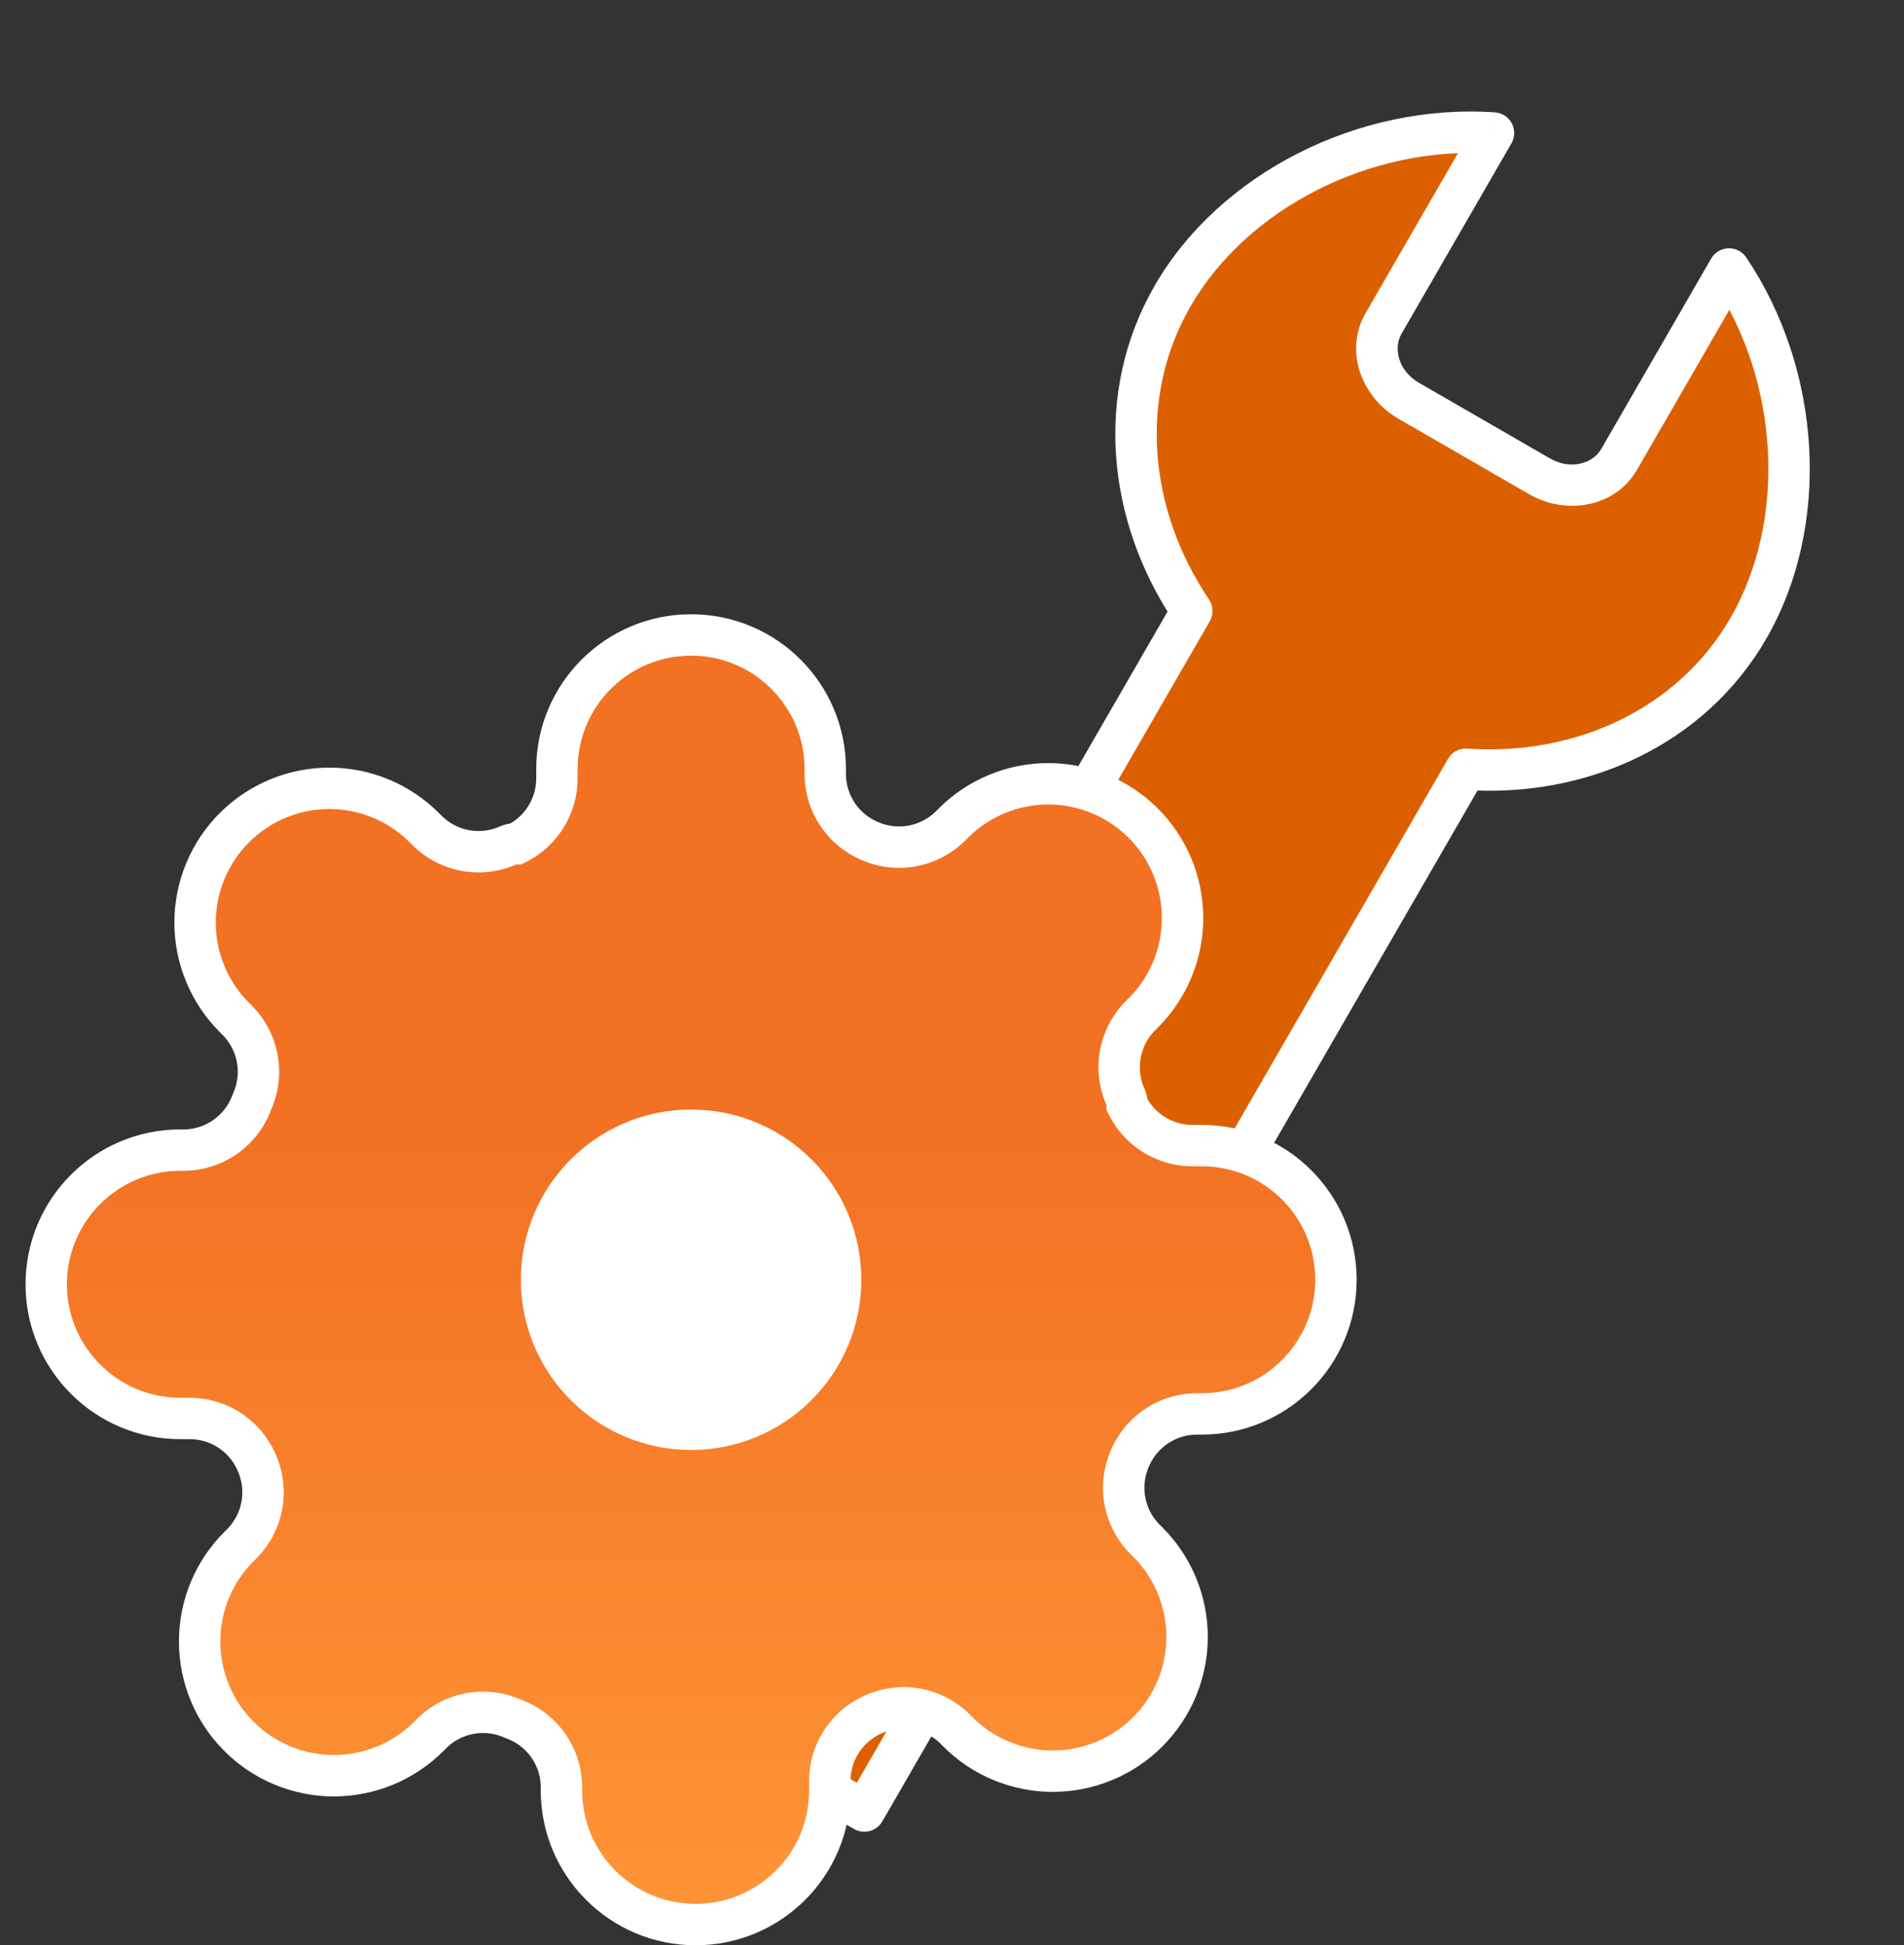 <svg width="46" height="47" viewBox="0 0 46 47" fill="none" xmlns="http://www.w3.org/2000/svg">
<rect x="0" y="0" width="46" height="47" fill="#333333" stroke="none"/>
<g id="Group 427320211">
<g id="Combined Shape">
<path fill-rule="evenodd" clip-rule="evenodd" d="M39.117 11.1L41.773 6.499C43.512 9.081 43.711 12.634 42.241 15.181C40.867 17.56 38.198 18.779 35.416 18.586L20.883 43.758L14.261 39.934L28.794 14.762C27.236 12.449 26.957 9.529 28.331 7.15C29.801 4.604 32.977 2.999 36.083 3.213L33.426 7.814C33.063 8.443 33.335 9.28 34.034 9.683L37.195 11.508C37.893 11.912 38.754 11.729 39.117 11.1Z" fill="#DC6000"/>
<path d="M41.773 6.499L42.188 6.22C42.092 6.076 41.928 5.993 41.756 5.999C41.584 6.005 41.426 6.099 41.34 6.249L41.773 6.499ZM39.117 11.1L39.55 11.35L39.117 11.1ZM35.416 18.586L35.451 18.087C35.26 18.074 35.079 18.17 34.983 18.336L35.416 18.586ZM20.883 43.758L20.633 44.191C20.748 44.257 20.884 44.275 21.012 44.241C21.14 44.206 21.25 44.123 21.316 44.008L20.883 43.758ZM14.261 39.934L13.828 39.684C13.69 39.924 13.772 40.23 14.011 40.367L14.261 39.934ZM28.794 14.762L29.227 15.012C29.323 14.847 29.315 14.642 29.209 14.483L28.794 14.762ZM36.083 3.213L36.516 3.463C36.602 3.314 36.605 3.131 36.524 2.979C36.443 2.826 36.289 2.727 36.117 2.715L36.083 3.213ZM33.426 7.814L32.993 7.564L33.426 7.814ZM34.034 9.683L33.784 10.116L34.034 9.683ZM37.195 11.508L37.445 11.075L37.195 11.508ZM41.34 6.249L38.684 10.85L39.55 11.35L42.206 6.749L41.34 6.249ZM42.674 15.431C44.247 12.706 44.025 8.947 42.188 6.22L41.359 6.778C43 9.215 43.174 12.563 41.808 14.931L42.674 15.431ZM35.382 19.084C38.326 19.289 41.191 17.999 42.674 15.431L41.808 14.931C40.543 17.121 38.071 18.269 35.451 18.087L35.382 19.084ZM34.983 18.336L20.45 43.508L21.316 44.008L35.849 18.836L34.983 18.336ZM21.133 43.325L14.511 39.502L14.011 40.367L20.633 44.191L21.133 43.325ZM14.694 40.184L29.227 15.012L28.361 14.512L13.828 39.684L14.694 40.184ZM27.898 6.9C26.415 9.468 26.73 12.594 28.379 15.042L29.209 14.483C27.741 12.305 27.499 9.59 28.764 7.4L27.898 6.9ZM36.117 2.715C32.837 2.488 29.471 4.175 27.898 6.9L28.764 7.4C30.131 5.032 33.117 3.51 36.048 3.712L36.117 2.715ZM33.86 8.064L36.516 3.463L35.65 2.963L32.993 7.564L33.86 8.064ZM34.284 9.25C33.781 8.96 33.659 8.413 33.86 8.064L32.993 7.564C32.468 8.474 32.89 9.6 33.784 10.116L34.284 9.25ZM37.445 11.075L34.284 9.25L33.784 10.116L36.945 11.941L37.445 11.075ZM38.684 10.85C38.483 11.198 37.948 11.366 37.445 11.075L36.945 11.941C37.839 12.457 39.025 12.259 39.55 11.35L38.684 10.85Z" fill="white"/>
</g>
<g id="settings">
<path id="Shape" d="M26.841 35.033C26.468 35.879 26.647 36.867 27.293 37.528L27.375 37.61C27.89 38.124 28.18 38.822 28.18 39.55C28.18 40.278 27.89 40.975 27.375 41.49C26.861 42.005 26.163 42.294 25.436 42.294C24.708 42.294 24.01 42.005 23.496 41.49L23.414 41.407C22.753 40.761 21.765 40.582 20.919 40.955C20.09 41.31 19.551 42.123 19.548 43.025V43.258C19.548 44.772 18.32 46 16.806 46C15.292 46 14.064 44.772 14.064 43.258V43.135C14.043 42.206 13.456 41.385 12.584 41.065C11.738 40.691 10.75 40.87 10.089 41.517L10.007 41.599C9.492 42.114 8.795 42.404 8.067 42.404C7.339 42.404 6.641 42.114 6.127 41.599C5.612 41.085 5.323 40.387 5.323 39.66C5.323 38.932 5.612 38.234 6.127 37.72L6.209 37.638C6.856 36.977 7.035 35.989 6.662 35.143C6.307 34.314 5.493 33.775 4.592 33.772H4.359C2.844 33.772 1.617 32.544 1.617 31.03C1.617 29.516 2.844 28.288 4.359 28.288H4.482C5.411 28.267 6.231 27.679 6.552 26.808C6.925 25.962 6.746 24.974 6.1 24.313L6.017 24.23C5.503 23.716 5.213 23.018 5.213 22.291C5.213 21.563 5.503 20.865 6.017 20.351C6.532 19.836 7.23 19.547 7.957 19.547C8.685 19.547 9.383 19.836 9.897 20.351L9.979 20.433C10.64 21.08 11.628 21.259 12.474 20.886H12.584C13.412 20.53 13.951 19.717 13.955 18.816V18.582C13.955 17.068 15.182 15.841 16.697 15.841C18.211 15.841 19.438 17.068 19.438 18.582V18.706C19.442 19.608 19.98 20.421 20.809 20.776C21.655 21.149 22.643 20.97 23.304 20.323L23.386 20.241C23.901 19.727 24.598 19.437 25.326 19.437C26.054 19.437 26.752 19.727 27.266 20.241C27.781 20.756 28.07 21.453 28.07 22.181C28.07 22.909 27.781 23.607 27.266 24.121L27.184 24.203C26.537 24.864 26.358 25.852 26.731 26.698V26.808C27.086 27.636 27.9 28.175 28.801 28.179H29.034C30.548 28.179 31.776 29.406 31.776 30.92C31.776 32.434 30.548 33.662 29.034 33.662H28.911C28.009 33.666 27.196 34.204 26.841 35.033Z" fill="#89A7FE" stroke="white" stroke-width="2" stroke-linecap="round" stroke-linejoin="round"/>
<path id="Shape_2" d="M26.841 35.033C26.468 35.879 26.647 36.867 27.293 37.528L27.375 37.61C27.89 38.124 28.18 38.822 28.18 39.55C28.18 40.278 27.89 40.975 27.375 41.49C26.861 42.005 26.163 42.294 25.436 42.294C24.708 42.294 24.01 42.005 23.496 41.49L23.414 41.407C22.753 40.761 21.765 40.582 20.919 40.955C20.09 41.31 19.551 42.123 19.548 43.025V43.258C19.548 44.772 18.32 46 16.806 46C15.292 46 14.064 44.772 14.064 43.258V43.135C14.043 42.206 13.456 41.385 12.584 41.065C11.738 40.691 10.75 40.87 10.089 41.517L10.007 41.599C9.492 42.114 8.795 42.404 8.067 42.404C7.339 42.404 6.641 42.114 6.127 41.599C5.612 41.085 5.323 40.387 5.323 39.66C5.323 38.932 5.612 38.234 6.127 37.72L6.209 37.638C6.856 36.977 7.035 35.989 6.662 35.143C6.307 34.314 5.493 33.775 4.592 33.772H4.359C2.844 33.772 1.617 32.544 1.617 31.03C1.617 29.516 2.844 28.288 4.359 28.288H4.482C5.411 28.267 6.231 27.679 6.552 26.808C6.925 25.962 6.746 24.974 6.1 24.313L6.017 24.23C5.503 23.716 5.213 23.018 5.213 22.291C5.213 21.563 5.503 20.865 6.017 20.351C6.532 19.836 7.23 19.547 7.957 19.547C8.685 19.547 9.383 19.836 9.897 20.351L9.979 20.433C10.64 21.08 11.628 21.259 12.474 20.886H12.584C13.412 20.53 13.951 19.717 13.955 18.816V18.582C13.955 17.068 15.182 15.841 16.697 15.841C18.211 15.841 19.438 17.068 19.438 18.582V18.706C19.442 19.608 19.98 20.421 20.809 20.776C21.655 21.149 22.643 20.97 23.304 20.323L23.386 20.241C23.901 19.727 24.598 19.437 25.326 19.437C26.054 19.437 26.752 19.727 27.266 20.241C27.781 20.756 28.07 21.453 28.07 22.181C28.07 22.909 27.781 23.607 27.266 24.121L27.184 24.203C26.537 24.864 26.358 25.852 26.731 26.698V26.808C27.086 27.636 27.9 28.175 28.801 28.179H29.034C30.548 28.179 31.776 29.406 31.776 30.92C31.776 32.434 30.548 33.662 29.034 33.662H28.911C28.009 33.666 27.196 34.204 26.841 35.033Z" fill="url(#paint0_linear_40680_51355)"/>
<path id="Oval" d="M16.696 35.033C18.968 35.033 20.809 33.191 20.809 30.92C20.809 28.649 18.968 26.808 16.696 26.808C14.425 26.808 12.584 28.649 12.584 30.92C12.584 33.191 14.425 35.033 16.696 35.033Z" fill="white"/>
</g>
</g>
<defs>
<linearGradient id="paint0_linear_40680_51355" x1="16.697" y1="15.841" x2="16.697" y2="46" gradientUnits="userSpaceOnUse">
<stop offset="0.375" stop-color="#F27123"/>
<stop offset="1" stop-color="#FF9436"/>
</linearGradient>
</defs>
</svg>
